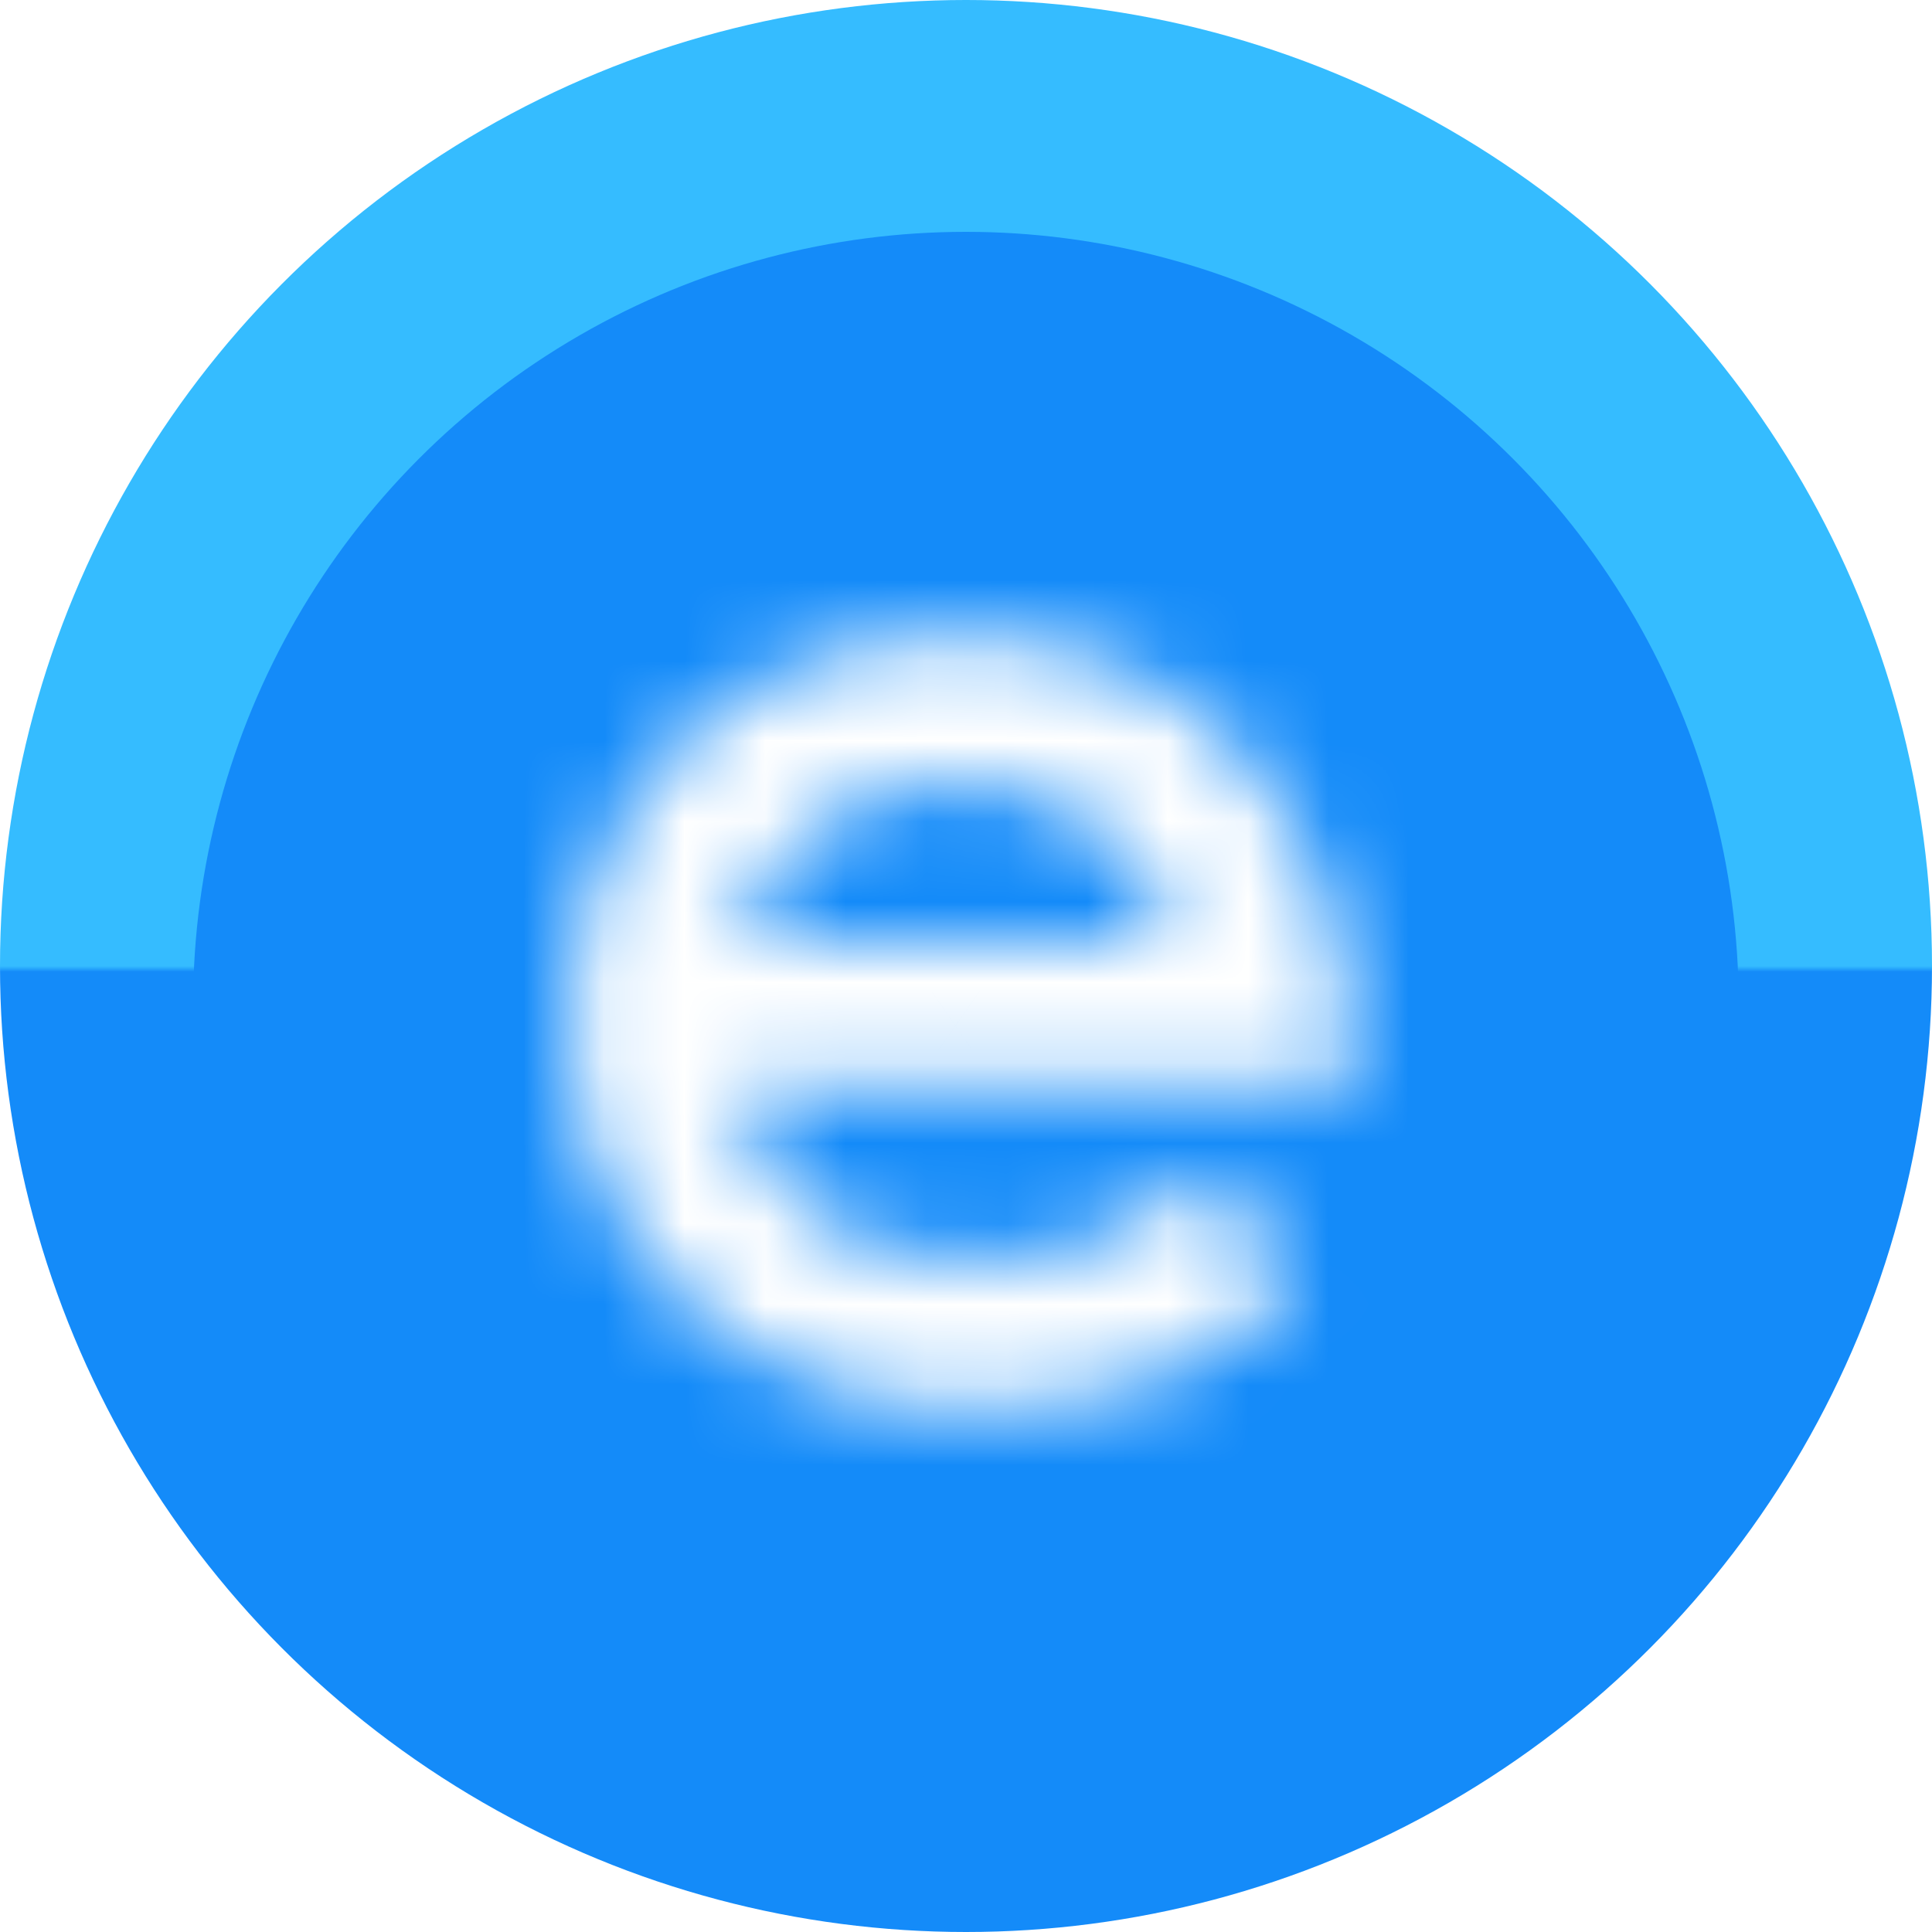<svg width="24" height="24" viewBox="0 0 24 24" fill="none" xmlns="http://www.w3.org/2000/svg">
<circle cx="12" cy="12" r="12" fill="url(#paint0_linear_439_2656)"/>
<g filter="url(#filter0_ii_439_2656)">
<circle cx="11.999" cy="12" r="9.6" fill="#148BF9"/>
</g>
<g filter="url(#filter1_d_439_2656)">
<mask id="path-3-inside-1_439_2656" fill="white">
<path d="M9.144 12.771C9.242 13.4 9.54 13.924 10.038 14.343C10.542 14.756 11.217 14.962 12.062 14.962C12.723 14.962 13.297 14.861 13.781 14.658C14.273 14.448 14.695 14.173 15.049 13.832L16.09 15.267C15.501 15.856 14.875 16.259 14.214 16.475C13.559 16.692 12.841 16.8 12.062 16.8C11.354 16.8 10.696 16.682 10.087 16.446C9.478 16.21 8.95 15.883 8.505 15.463C8.059 15.038 7.709 14.533 7.453 13.95C7.205 13.367 7.08 12.719 7.08 12.005C7.08 11.31 7.195 10.672 7.424 10.089C7.66 9.499 7.987 8.991 8.407 8.566C8.832 8.133 9.34 7.799 9.93 7.563C10.519 7.321 11.171 7.2 11.885 7.2C12.625 7.2 13.297 7.327 13.899 7.583C14.502 7.832 15.016 8.195 15.442 8.674C15.874 9.152 16.212 9.738 16.454 10.432C16.697 11.12 16.818 11.9 16.818 12.771H9.144ZM14.518 10.983C14.414 10.393 14.109 9.922 13.604 9.568C13.1 9.207 12.527 9.027 11.885 9.027C11.243 9.027 10.667 9.207 10.156 9.568C9.645 9.922 9.337 10.393 9.232 10.983H14.518Z"/>
</mask>
<path d="M9.144 12.771V8.396H4.031L4.82 13.447L9.144 12.771ZM10.038 14.343L7.219 17.69L7.243 17.71L7.267 17.73L10.038 14.343ZM13.781 14.658L15.472 18.693L15.485 18.688L15.498 18.682L13.781 14.658ZM15.049 13.832L18.59 11.262L15.636 7.193L12.014 10.681L15.049 13.832ZM16.09 15.267L19.184 18.361L21.826 15.719L19.631 12.696L16.09 15.267ZM14.214 16.475L12.855 12.316L12.843 12.32L14.214 16.475ZM8.505 15.463L5.481 18.626L5.494 18.638L5.506 18.65L8.505 15.463ZM7.453 13.95L3.429 15.668L3.438 15.687L3.446 15.706L7.453 13.95ZM7.424 10.089L3.361 8.464L3.357 8.475L3.352 8.487L7.424 10.089ZM8.407 8.566L5.289 5.495L5.289 5.496L8.407 8.566ZM9.93 7.563L11.555 11.626L11.574 11.618L11.593 11.61L9.93 7.563ZM13.899 7.583L12.192 11.611L12.21 11.619L12.229 11.627L13.899 7.583ZM15.442 8.674L12.174 11.583L12.185 11.596L12.196 11.608L15.442 8.674ZM16.454 10.432L12.323 11.874L12.327 11.887L16.454 10.432ZM16.818 12.771V17.147H21.193V12.771H16.818ZM14.518 10.983V15.358H19.74L18.826 10.217L14.518 10.983ZM13.604 9.568L11.061 13.128L11.077 13.139L11.092 13.15L13.604 9.568ZM10.156 9.568L12.646 13.165L12.662 13.155L12.677 13.144L10.156 9.568ZM9.232 10.983L4.924 10.217L4.01 15.358H9.232V10.983ZM4.82 13.447C5.086 15.144 5.934 16.608 7.219 17.69L12.856 10.996C12.971 11.093 13.118 11.25 13.244 11.473C13.371 11.696 13.439 11.916 13.467 12.096L4.82 13.447ZM7.267 17.73C8.76 18.951 10.511 19.338 12.062 19.338V10.587C11.99 10.587 12.052 10.578 12.202 10.623C12.363 10.673 12.585 10.774 12.808 10.957L7.267 17.73ZM12.062 19.338C13.159 19.338 14.333 19.171 15.472 18.693L12.091 10.622C12.177 10.586 12.227 10.577 12.225 10.578C12.222 10.578 12.171 10.587 12.062 10.587V19.338ZM15.498 18.682C16.436 18.282 17.315 17.724 18.084 16.984L12.014 10.681C12.041 10.654 12.065 10.637 12.079 10.627C12.093 10.619 12.09 10.622 12.064 10.633L15.498 18.682ZM11.508 16.403L12.55 17.837L19.631 12.696L18.59 11.262L11.508 16.403ZM12.997 12.173C12.896 12.274 12.832 12.318 12.81 12.332C12.79 12.345 12.806 12.332 12.855 12.316L15.573 20.635C17.006 20.166 18.204 19.341 19.184 18.361L12.997 12.173ZM12.843 12.32C12.683 12.373 12.435 12.424 12.062 12.424V21.175C13.248 21.175 14.434 21.01 15.585 20.631L12.843 12.32ZM12.062 12.424C11.85 12.424 11.731 12.391 11.666 12.366L8.507 20.526C9.661 20.973 10.859 21.175 12.062 21.175V12.424ZM11.666 12.366C11.547 12.319 11.511 12.284 11.504 12.277L5.506 18.65C6.39 19.481 7.408 20.101 8.507 20.526L11.666 12.366ZM11.528 12.3C11.514 12.287 11.492 12.265 11.461 12.194L3.446 15.706C3.925 16.801 4.604 17.788 5.481 18.626L11.528 12.3ZM11.477 12.232C11.481 12.239 11.476 12.232 11.47 12.202C11.464 12.17 11.456 12.107 11.456 12.005H2.705C2.705 13.235 2.921 14.478 3.429 15.668L11.477 12.232ZM11.456 12.005C11.456 11.799 11.488 11.71 11.496 11.69L3.352 8.487C2.902 9.633 2.705 10.822 2.705 12.005H11.456ZM11.486 11.714C11.505 11.666 11.519 11.644 11.523 11.638C11.527 11.632 11.527 11.633 11.524 11.635L5.289 5.496C4.437 6.361 3.799 7.369 3.361 8.464L11.486 11.714ZM11.524 11.636C11.523 11.637 11.521 11.639 11.518 11.641C11.515 11.644 11.513 11.645 11.512 11.646C11.511 11.646 11.514 11.645 11.52 11.642C11.526 11.638 11.537 11.633 11.555 11.626L8.305 3.501C7.181 3.95 6.158 4.613 5.289 5.495L11.524 11.636ZM11.593 11.61C11.595 11.609 11.673 11.575 11.885 11.575V2.824C10.669 2.824 9.443 3.032 8.266 3.516L11.593 11.61ZM11.885 11.575C12.003 11.575 12.081 11.585 12.126 11.594C12.17 11.602 12.189 11.61 12.192 11.611L15.607 3.554C14.398 3.042 13.135 2.824 11.885 2.824V11.575ZM12.229 11.627C12.235 11.63 12.235 11.63 12.231 11.628C12.226 11.625 12.22 11.621 12.211 11.615C12.203 11.609 12.194 11.602 12.187 11.596C12.18 11.59 12.176 11.585 12.174 11.583L18.71 5.764C17.836 4.782 16.772 4.035 15.57 3.539L12.229 11.627ZM12.196 11.608C12.185 11.596 12.246 11.654 12.323 11.874L20.585 8.99C20.177 7.822 19.563 6.708 18.688 5.739L12.196 11.608ZM12.327 11.887C12.377 12.026 12.442 12.301 12.442 12.771H21.193C21.193 11.498 21.016 10.214 20.581 8.978L12.327 11.887ZM16.818 8.396H9.144V17.147H16.818V8.396ZM18.826 10.217C18.512 8.452 17.538 6.982 16.117 5.985L11.092 13.15C10.928 13.035 10.718 12.843 10.536 12.561C10.352 12.276 10.253 11.988 10.21 11.749L18.826 10.217ZM16.148 6.007C14.873 5.097 13.404 4.652 11.885 4.652V13.403C11.791 13.403 11.65 13.389 11.485 13.337C11.317 13.284 11.173 13.208 11.061 13.128L16.148 6.007ZM11.885 4.652C10.366 4.652 8.904 5.097 7.634 5.992L12.677 13.144C12.574 13.216 12.437 13.288 12.276 13.339C12.116 13.389 11.979 13.403 11.885 13.403V4.652ZM7.665 5.97C6.236 6.96 5.241 8.431 4.924 10.217L13.54 11.749C13.496 11.996 13.393 12.291 13.206 12.579C13.019 12.864 12.808 13.053 12.646 13.165L7.665 5.97ZM9.232 15.358H14.518V6.607H9.232V15.358Z" fill="white" mask="url(#path-3-inside-1_439_2656)"/>
</g>
<defs>
<filter id="filter0_ii_439_2656" x="2.399" y="2.4" width="19.2" height="19.2" filterUnits="userSpaceOnUse" color-interpolation-filters="sRGB">
<feFlood flood-opacity="0" result="BackgroundImageFix"/>
<feBlend mode="normal" in="SourceGraphic" in2="BackgroundImageFix" result="shape"/>
<feColorMatrix in="SourceAlpha" type="matrix" values="0 0 0 0 0 0 0 0 0 0 0 0 0 0 0 0 0 0 127 0" result="hardAlpha"/>
<feOffset dy="0.96"/>
<feComposite in2="hardAlpha" operator="arithmetic" k2="-1" k3="1"/>
<feColorMatrix type="matrix" values="0 0 0 0 0 0 0 0 0 0.411 0 0 0 0 0.792 0 0 0 1 0"/>
<feBlend mode="normal" in2="shape" result="effect1_innerShadow_439_2656"/>
<feColorMatrix in="SourceAlpha" type="matrix" values="0 0 0 0 0 0 0 0 0 0 0 0 0 0 0 0 0 0 127 0" result="hardAlpha"/>
<feOffset dy="-0.48"/>
<feComposite in2="hardAlpha" operator="arithmetic" k2="-1" k3="1"/>
<feColorMatrix type="matrix" values="0 0 0 0 0.208 0 0 0 0 0.738 0 0 0 0 1 0 0 0 1 0"/>
<feBlend mode="normal" in2="effect1_innerShadow_439_2656" result="effect2_innerShadow_439_2656"/>
</filter>
<filter id="filter1_d_439_2656" x="7.08" y="7.2" width="9.738" height="10.3" filterUnits="userSpaceOnUse" color-interpolation-filters="sRGB">
<feFlood flood-opacity="0" result="BackgroundImageFix"/>
<feColorMatrix in="SourceAlpha" type="matrix" values="0 0 0 0 0 0 0 0 0 0 0 0 0 0 0 0 0 0 127 0" result="hardAlpha"/>
<feOffset dy="0.7"/>
<feComposite in2="hardAlpha" operator="out"/>
<feColorMatrix type="matrix" values="0 0 0 0 0 0 0 0 0 0 0 0 0 0 0 0 0 0 0.25 0"/>
<feBlend mode="normal" in2="BackgroundImageFix" result="effect1_dropShadow_439_2656"/>
<feBlend mode="normal" in="SourceGraphic" in2="effect1_dropShadow_439_2656" result="shape"/>
</filter>
<linearGradient id="paint0_linear_439_2656" x1="12" y1="0.021" x2="12" y2="23.98" gradientUnits="userSpaceOnUse">
<stop offset="0.5" stop-color="#35BCFF"/>
<stop offset="0.503" stop-color="#148BF9"/>
</linearGradient>
</defs>
</svg>
